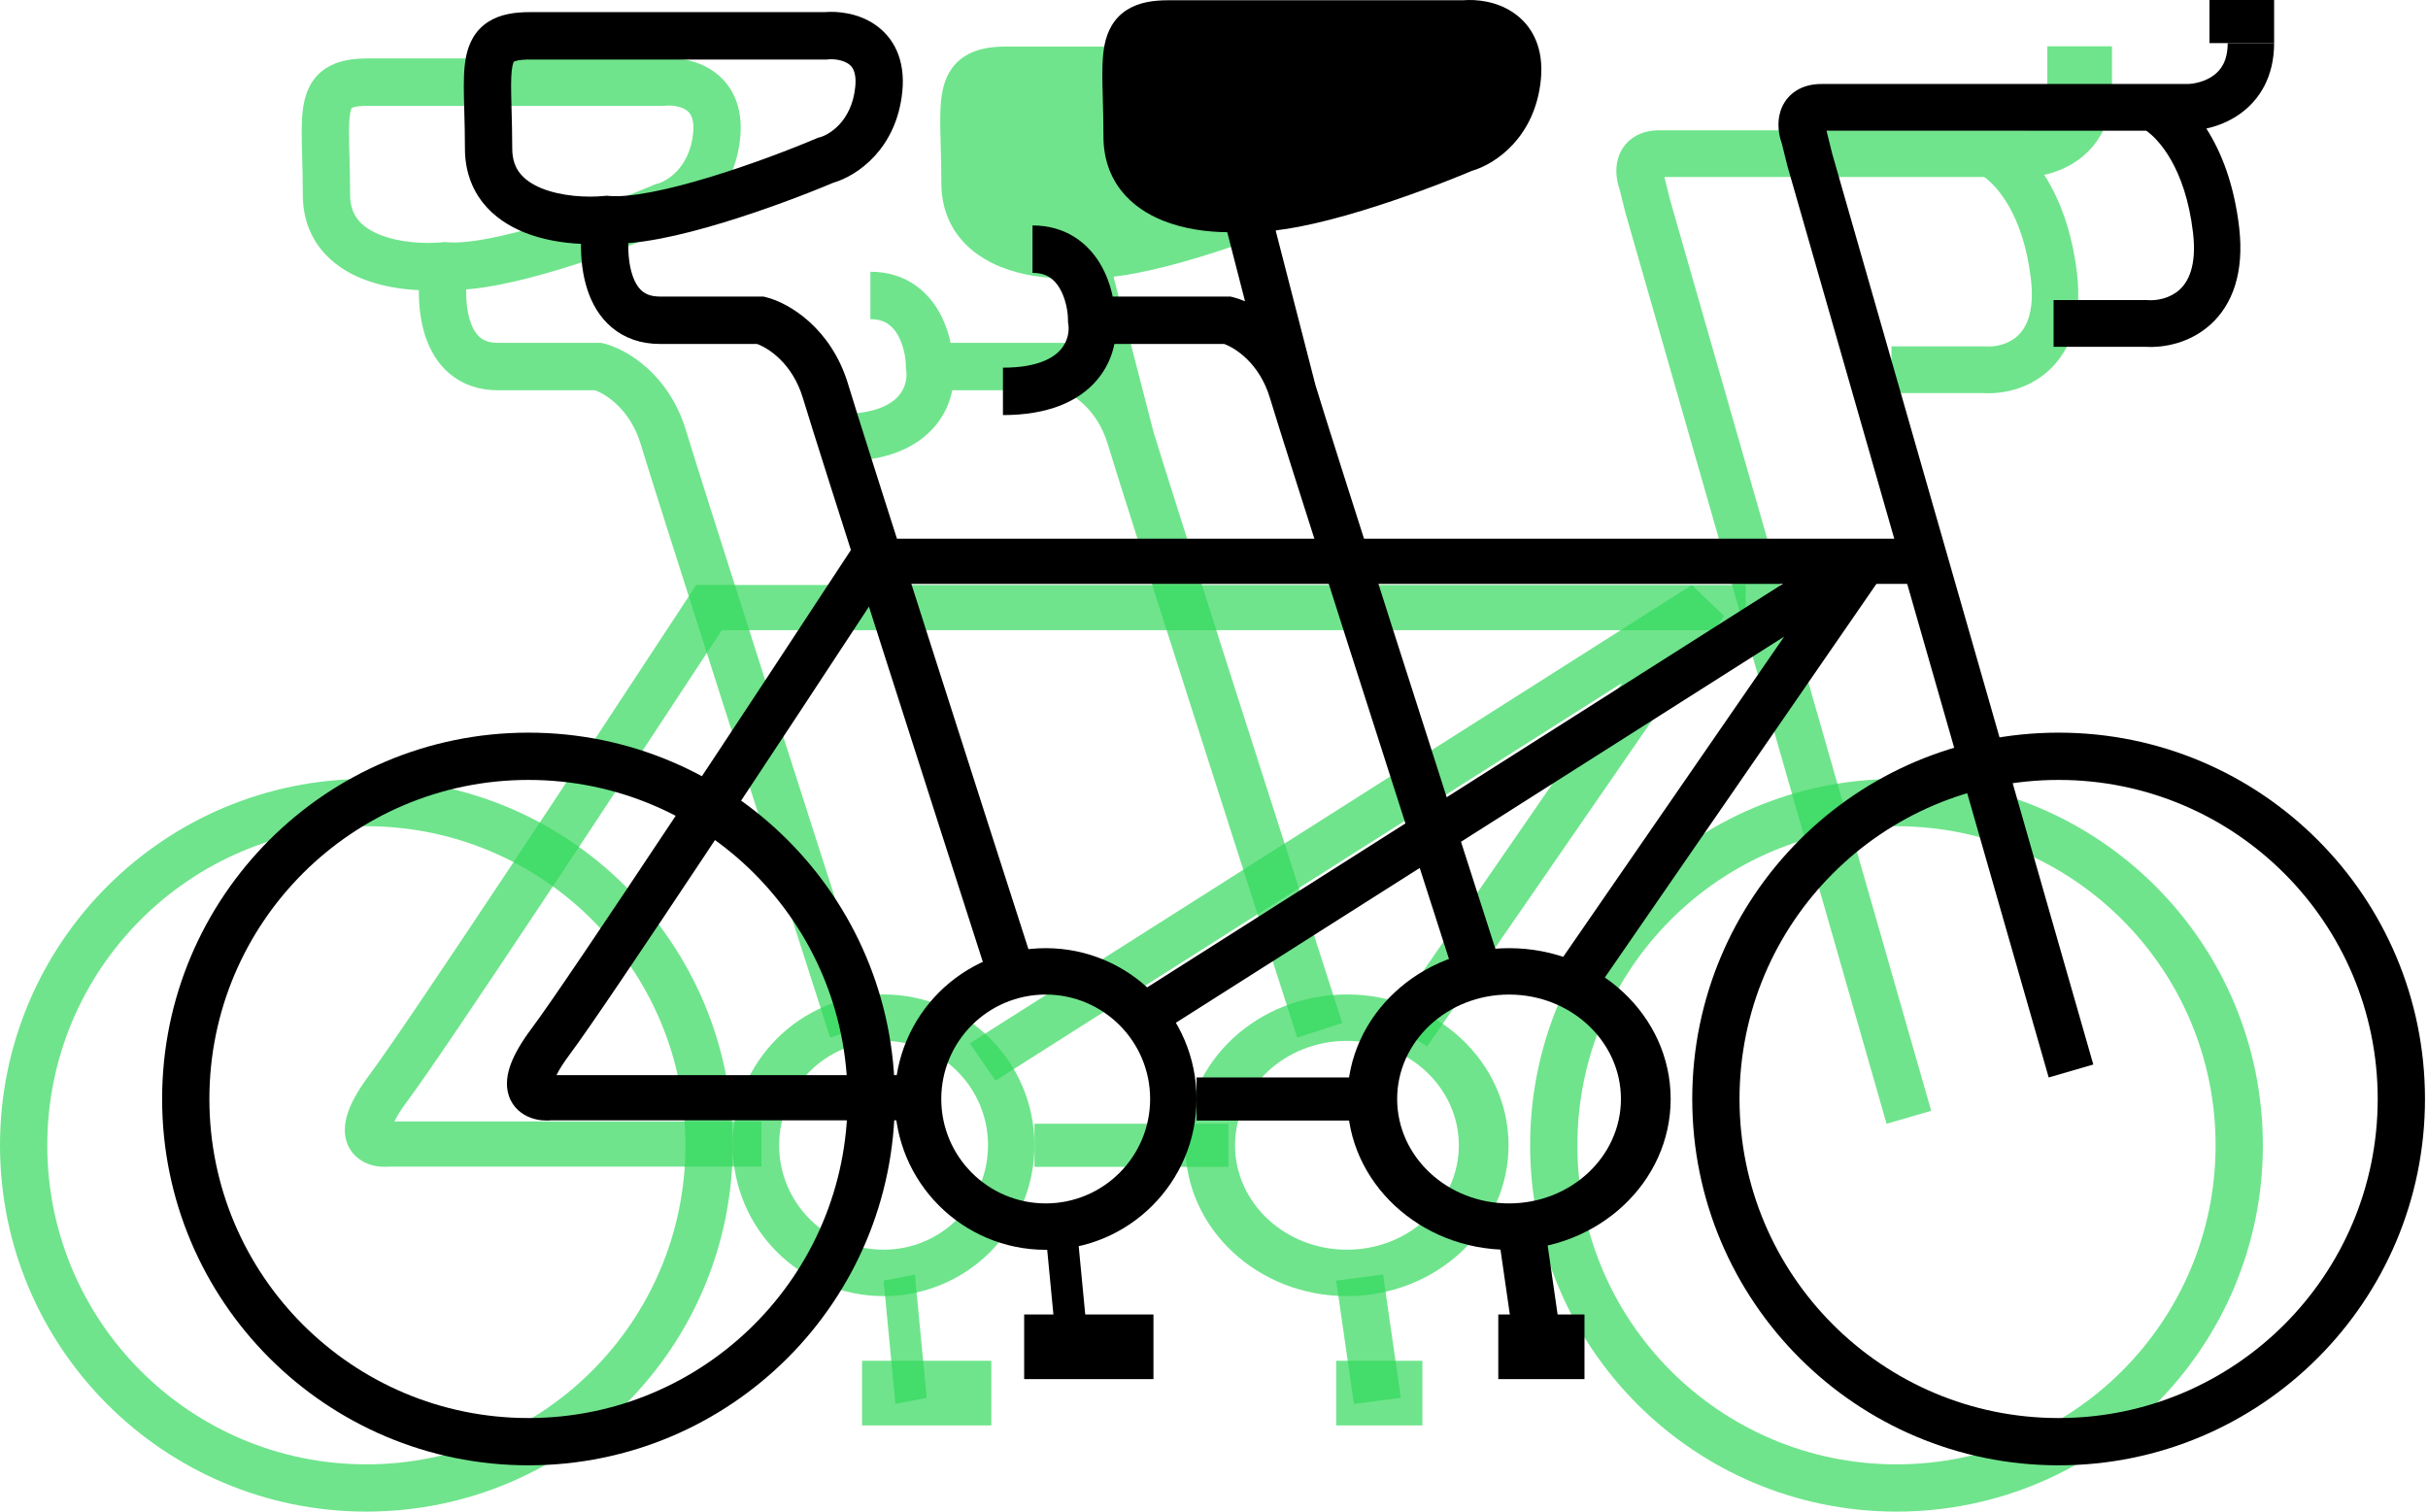 <svg width="265" height="165" viewBox="0 0 265 165" fill="none" xmlns="http://www.w3.org/2000/svg">
<path fill-rule="evenodd" clip-rule="evenodd" d="M97.73 153.239L96.439 139.788L99.851 139.127L101.142 152.578L97.73 153.239Z" fill="#32D95C" fill-opacity="0.7"/>
<path fill-rule="evenodd" clip-rule="evenodd" d="M147.771 153.239L145.834 139.788L150.953 139.127L152.89 152.578L147.771 153.239Z" fill="#32D95C" fill-opacity="0.7"/>
<path fill-rule="evenodd" clip-rule="evenodd" d="M108.198 155.591H94.086V148.535H108.198V155.591Z" fill="#32D95C" fill-opacity="0.7"/>
<path fill-rule="evenodd" clip-rule="evenodd" d="M155.242 155.591H145.834V148.535H155.242V155.591Z" fill="#32D95C" fill-opacity="0.7"/>
<path fill-rule="evenodd" clip-rule="evenodd" d="M223.112 19.084C224.317 18.821 225.64 18.312 226.845 17.439C228.949 15.914 230.511 13.396 230.511 9.76H225.444C225.444 11.734 224.683 12.721 223.884 13.3C222.956 13.973 221.766 14.222 221.01 14.222H181.104C180.131 14.222 179.149 14.426 178.298 14.983C177.417 15.559 176.892 16.373 176.632 17.19C176.2 18.551 176.487 19.902 176.781 20.721L177.39 23.172L205.907 122.663L210.776 121.25L182.284 21.847L181.657 19.322H216.556C217.815 20.188 220.823 23.293 221.661 30.457C222.097 34.188 221.07 35.884 220.175 36.69C219.157 37.607 217.742 37.886 216.756 37.815L216.666 37.809H206.441V42.909H216.493C218.461 43.028 221.296 42.524 223.555 40.49C225.975 38.311 227.271 34.8 226.693 29.861C226.145 25.166 224.743 21.617 223.112 19.084ZM181.48 18.651C181.48 18.651 181.48 18.652 181.48 18.654ZM180.903 19.336C180.901 19.337 180.9 19.337 180.9 19.337Z" fill="#32D95C" fill-opacity="0.7"/>
<path fill-rule="evenodd" clip-rule="evenodd" d="M177.036 74.543L108.652 117.957L105.847 113.885L184.651 63.857L188.173 67.24L155.762 114.218L151.523 111.523L177.036 74.543Z" fill="#32D95C" fill-opacity="0.7"/>
<path fill-rule="evenodd" clip-rule="evenodd" d="M75.986 63.857H190.525V68.788H78.78C68.587 84.339 48.508 114.79 44.48 120.161C43.755 121.128 43.308 121.866 43.044 122.409H83.103V127.34H42.56C41.897 127.4 41.066 127.368 40.243 127.069C39.269 126.715 38.275 125.957 37.843 124.663C37.449 123.483 37.66 122.25 38.084 121.137C38.518 119.998 39.275 118.717 40.367 117.261C44.374 111.919 65.243 80.257 75.237 65.001L75.986 63.857Z" fill="#32D95C" fill-opacity="0.7"/>
<path fill-rule="evenodd" clip-rule="evenodd" d="M147.442 6.408C149.573 7.836 150.822 10.325 150.48 13.749C149.854 20.019 145.561 22.953 142.948 23.705C140.073 24.919 135.524 26.661 130.947 28.052C128.615 28.761 126.239 29.39 124.053 29.809C123.204 29.972 122.357 30.108 121.533 30.203L125.877 47.079C127.478 52.411 140.056 91.651 146.496 111.664L141.583 113.253C135.138 93.223 122.477 53.726 120.918 48.518C119.756 44.634 117.061 43.01 115.916 42.6H103.934C103.674 43.908 103.092 45.293 102.027 46.543C100.017 48.904 96.663 50.362 91.772 50.362V45.187C95.656 45.187 97.357 44.057 98.1 43.184C98.895 42.251 99.019 41.122 98.905 40.438L98.87 40.227V40.012C98.87 39.049 98.612 37.603 97.947 36.492C97.363 35.517 96.523 34.838 94.998 34.838V29.663C98.635 29.663 101.022 31.571 102.374 33.83C103.072 34.996 103.503 36.257 103.751 37.425H116.61L116.918 37.502C117.3 37.598 117.731 37.743 118.194 37.943L116.251 30.397C114.094 30.382 111.519 30.06 109.195 29.119C107.567 28.459 105.941 27.446 104.714 25.901C103.458 24.319 102.741 22.326 102.741 19.96C102.741 18.442 102.705 17.127 102.672 15.921C102.656 15.349 102.641 14.802 102.631 14.269C102.601 12.716 102.607 11.186 102.876 9.892C103.166 8.497 103.824 7.077 105.296 6.136C106.622 5.288 108.236 5.083 109.84 5.083H141.988C143.441 4.963 145.601 5.175 147.442 6.408ZM74.883 12.005C74.289 11.607 73.368 11.469 72.67 11.539L72.542 11.552H40.149C38.869 11.552 38.46 11.744 38.384 11.79C38.364 11.824 38.3 11.948 38.239 12.241C38.105 12.887 38.071 13.863 38.101 15.464C38.11 15.923 38.124 16.43 38.139 16.978C38.173 18.216 38.213 19.666 38.213 21.254C38.213 22.511 38.571 23.354 39.063 23.973C39.584 24.63 40.378 25.185 41.438 25.615C43.612 26.495 46.383 26.632 48.281 26.442L48.528 26.417L48.775 26.44C49.833 26.538 51.403 26.401 53.392 26.02C55.341 25.647 57.531 25.071 59.758 24.394C64.215 23.04 68.677 21.325 71.406 20.166L71.591 20.087L71.787 20.038C72.644 19.823 75.263 18.43 75.652 14.528C75.746 13.587 75.61 13.024 75.469 12.702C75.334 12.391 75.138 12.175 74.883 12.005ZM77.751 7.702C79.882 9.13 81.131 11.618 80.789 15.043C80.163 21.313 75.87 24.247 73.257 24.999C70.382 26.213 65.833 27.955 61.256 29.346C58.924 30.055 56.548 30.684 54.362 31.103C53.179 31.329 51.999 31.505 50.88 31.59C50.858 32.768 50.977 34.02 51.326 35.074C51.603 35.912 51.977 36.478 52.392 36.828C52.769 37.144 53.343 37.425 54.345 37.425H65.633L65.941 37.502C68.441 38.129 73.046 40.885 74.885 47.031C76.424 52.172 89.059 91.59 95.519 111.664L90.606 113.253C84.16 93.223 71.499 53.726 69.941 48.518C68.778 44.634 66.084 43.01 64.938 42.6H54.345C52.249 42.6 50.468 41.964 49.074 40.792C47.72 39.653 46.907 38.157 46.426 36.704C45.88 35.053 45.7 33.276 45.716 31.669C43.751 31.584 41.532 31.234 39.505 30.413C37.876 29.753 36.25 28.74 35.023 27.195C33.767 25.613 33.05 23.62 33.05 21.254C33.05 19.736 33.014 18.421 32.981 17.215C32.965 16.643 32.95 16.096 32.94 15.563C32.91 14.01 32.916 12.48 33.185 11.185C33.475 9.791 34.133 8.37 35.605 7.429C36.931 6.582 38.545 6.377 40.149 6.377H72.297C73.751 6.257 75.91 6.469 77.751 7.702Z" fill="#32D95C" fill-opacity="0.7"/>
<path fill-rule="evenodd" clip-rule="evenodd" d="M96.437 113.615C90.142 113.615 85.039 118.718 85.039 125.013C85.039 131.308 90.142 136.411 96.437 136.411C102.732 136.411 107.835 131.308 107.835 125.013C107.835 118.718 102.732 113.615 96.437 113.615ZM79.973 125.013C79.973 115.92 87.344 108.549 96.437 108.549C105.53 108.549 112.901 115.92 112.901 125.013C112.901 134.106 105.53 141.477 96.437 141.477C87.344 141.477 79.973 134.106 79.973 125.013Z" fill="#32D95C" fill-opacity="0.7"/>
<path fill-rule="evenodd" clip-rule="evenodd" d="M147.008 113.615C140.264 113.615 134.796 118.718 134.796 125.013C134.796 131.308 140.264 136.411 147.008 136.411C153.753 136.411 159.221 131.308 159.221 125.013C159.221 118.718 153.753 113.615 147.008 113.615ZM129.369 125.013C129.369 115.92 137.266 108.549 147.008 108.549C156.751 108.549 164.648 115.92 164.648 125.013C164.648 134.106 156.751 141.477 147.008 141.477C137.266 141.477 129.369 134.106 129.369 125.013Z" fill="#32D95C" fill-opacity="0.7"/>
<path fill-rule="evenodd" clip-rule="evenodd" d="M206.989 90.185C187.755 90.185 172.162 105.778 172.162 125.013C172.162 144.247 187.755 159.84 206.989 159.84C226.224 159.84 241.817 144.247 241.817 125.013C241.817 105.778 226.224 90.185 206.989 90.185ZM167.003 125.013C167.003 102.929 184.905 85.026 206.989 85.026C229.074 85.026 246.976 102.929 246.976 125.013C246.976 147.097 229.074 164.999 206.989 164.999C184.905 164.999 167.003 147.097 167.003 125.013Z" fill="#32D95C" fill-opacity="0.7"/>
<path fill-rule="evenodd" clip-rule="evenodd" d="M39.987 90.185C20.752 90.185 5.16 105.778 5.16 125.013C5.16 144.247 20.752 159.84 39.987 159.84C59.221 159.84 74.814 144.247 74.814 125.013C74.814 105.778 59.221 90.185 39.987 90.185ZM0 125.013C0 102.929 17.903 85.026 39.987 85.026C62.071 85.026 79.973 102.929 79.973 125.013C79.973 147.097 62.071 164.999 39.987 164.999C17.903 164.999 0 147.097 0 125.013Z" fill="#32D95C" fill-opacity="0.7"/>
<path fill-rule="evenodd" clip-rule="evenodd" d="M230.51 5.054V9.758H223.454V5.054H230.51Z" fill="#32D95C" fill-opacity="0.7"/>
<path fill-rule="evenodd" clip-rule="evenodd" d="M134.071 127.366H112.904V122.662H134.071V127.366Z" fill="#32D95C" fill-opacity="0.7"/>
<path fill-rule="evenodd" clip-rule="evenodd" d="M115.424 148.186L114.132 134.735L117.545 134.074L118.836 147.525L115.424 148.186Z" fill="black"/>
<path fill-rule="evenodd" clip-rule="evenodd" d="M165.465 148.186L163.528 134.735L168.647 134.074L170.584 147.525L165.465 148.186Z" fill="black"/>
<path fill-rule="evenodd" clip-rule="evenodd" d="M125.892 150.536H111.78V143.48H125.892V150.536Z" fill="black"/>
<path fill-rule="evenodd" clip-rule="evenodd" d="M172.936 150.536H163.528V143.48H172.936V150.536Z" fill="black"/>
<path fill-rule="evenodd" clip-rule="evenodd" d="M240.806 14.031C242.011 13.767 243.334 13.258 244.539 12.385C246.643 10.861 248.205 8.342 248.205 4.706H243.138C243.138 6.68 242.377 7.667 241.578 8.247C240.65 8.919 239.459 9.168 238.704 9.168H198.798C197.824 9.168 196.843 9.372 195.992 9.929C195.11 10.506 194.586 11.32 194.326 12.136C193.893 13.497 194.181 14.848 194.475 15.668L195.084 18.119L223.601 117.61L228.47 116.196L199.978 16.793L199.351 14.268H234.249C235.509 15.134 238.517 18.24 239.354 25.403C239.791 29.134 238.764 30.83 237.869 31.636C236.851 32.553 235.436 32.833 234.45 32.762L234.36 32.755H224.135V37.855H234.187C236.154 37.974 238.99 37.47 241.248 35.436C243.668 33.257 244.964 29.746 244.387 24.808C243.838 20.113 242.437 16.564 240.806 14.031ZM199.173 13.597C199.173 13.597 199.173 13.598 199.173 13.6ZM198.597 14.283C198.595 14.283 198.594 14.284 198.594 14.284Z" fill="black"/>
<path fill-rule="evenodd" clip-rule="evenodd" d="M194.73 69.489L126.346 112.903L123.541 108.832L202.345 58.803L205.867 62.186L173.456 109.164L169.217 106.469L194.73 69.489Z" fill="black"/>
<path fill-rule="evenodd" clip-rule="evenodd" d="M93.679 58.803H208.218V63.734H96.473C86.281 79.286 66.201 109.737 62.173 115.107C61.448 116.074 61.002 116.812 60.738 117.355H100.797V122.286H60.253C59.59 122.347 58.76 122.314 57.937 122.015C56.963 121.661 55.969 120.903 55.537 119.609C55.143 118.429 55.353 117.196 55.777 116.083C56.211 114.944 56.969 113.663 58.061 112.207C62.067 106.865 82.937 75.204 92.93 59.947L93.679 58.803Z" fill="black"/>
<path fill-rule="evenodd" clip-rule="evenodd" d="M165.136 1.355C167.267 2.782 168.515 5.271 168.174 8.696C167.548 14.965 163.254 17.899 160.642 18.652C157.767 19.866 153.217 21.608 148.641 22.998C146.309 23.707 143.933 24.336 141.747 24.755C140.898 24.918 140.051 25.054 139.227 25.15L143.571 42.025C145.172 47.358 157.75 86.597 164.19 106.611L159.277 108.199C152.831 88.169 140.171 48.672 138.612 43.464C137.45 39.581 134.755 37.957 133.61 37.546H121.628C121.368 38.855 120.785 40.239 119.721 41.489C117.711 43.851 114.357 45.308 109.465 45.308V40.133C113.35 40.133 115.051 39.004 115.794 38.13C116.589 37.197 116.712 36.068 116.599 35.384L116.564 35.173V34.959C116.564 33.995 116.305 32.549 115.641 31.439C115.057 30.463 114.217 29.784 112.692 29.784V24.609C116.329 24.609 118.715 26.517 120.067 28.776C120.766 29.943 121.197 31.203 121.444 32.371H134.304L134.612 32.449C134.994 32.544 135.425 32.69 135.888 32.889L133.945 25.343C131.788 25.329 129.213 25.006 126.889 24.065C125.261 23.405 123.634 22.392 122.408 20.847C121.152 19.265 120.435 17.272 120.435 14.907C120.435 13.389 120.399 12.073 120.366 10.867C120.35 10.295 120.335 9.748 120.325 9.216C120.295 7.663 120.301 6.132 120.57 4.838C120.86 3.443 121.518 2.023 122.99 1.082C124.315 0.235 125.93 0.029 127.533 0.029H159.682C161.135 -0.091 163.295 0.122 165.136 1.355ZM92.577 6.951C91.983 6.554 91.062 6.415 90.364 6.485L90.236 6.498H57.843C56.563 6.498 56.153 6.69 56.078 6.737C56.058 6.77 55.994 6.895 55.933 7.187C55.799 7.833 55.764 8.81 55.795 10.41C55.804 10.869 55.818 11.376 55.833 11.924C55.867 13.163 55.907 14.613 55.907 16.2C55.907 17.457 56.265 18.3 56.757 18.919C57.278 19.576 58.072 20.132 59.132 20.561C61.305 21.441 64.077 21.578 65.974 21.388L66.221 21.363L66.469 21.386C67.526 21.484 69.097 21.348 71.086 20.966C73.035 20.593 75.224 20.017 77.452 19.34C81.909 17.986 86.371 16.271 89.1 15.112L89.285 15.033L89.481 14.984C90.338 14.769 92.957 13.377 93.346 9.475C93.44 8.533 93.304 7.97 93.163 7.648C93.027 7.337 92.831 7.122 92.577 6.951ZM95.445 2.648C97.576 4.076 98.824 6.565 98.483 9.989C97.857 16.259 93.563 19.193 90.951 19.945C88.076 21.159 83.526 22.901 78.95 24.292C76.618 25.001 74.242 25.63 72.056 26.049C70.872 26.276 69.693 26.452 68.574 26.536C68.551 27.714 68.671 28.966 69.02 30.02C69.297 30.858 69.67 31.424 70.086 31.774C70.463 32.091 71.037 32.371 72.039 32.371H83.326L83.635 32.449C86.135 33.075 90.74 35.831 92.579 41.977C94.118 47.119 106.753 86.537 113.212 106.611L108.299 108.199C101.854 88.169 89.193 48.672 87.635 43.464C86.472 39.581 83.777 37.957 82.632 37.546H72.039C69.943 37.546 68.162 36.91 66.768 35.738C65.413 34.599 64.601 33.103 64.12 31.65C63.574 29.999 63.394 28.222 63.41 26.616C61.445 26.53 59.226 26.18 57.198 25.359C55.57 24.699 53.944 23.686 52.717 22.141C51.461 20.559 50.744 18.566 50.744 16.2C50.744 14.683 50.708 13.367 50.675 12.161C50.659 11.589 50.644 11.042 50.634 10.509C50.604 8.956 50.61 7.426 50.879 6.132C51.169 4.737 51.827 3.317 53.299 2.376C54.624 1.528 56.239 1.323 57.843 1.323H89.991C91.444 1.203 93.604 1.415 95.445 2.648Z" fill="black"/>
<path fill-rule="evenodd" clip-rule="evenodd" d="M114.131 108.561C107.836 108.561 102.733 113.664 102.733 119.959C102.733 126.254 107.836 131.358 114.131 131.358C120.426 131.358 125.529 126.254 125.529 119.959C125.529 113.664 120.426 108.561 114.131 108.561ZM97.668 119.959C97.668 110.867 105.039 103.496 114.131 103.496C123.224 103.496 130.595 110.867 130.595 119.959C130.595 129.052 123.224 136.423 114.131 136.423C105.039 136.423 97.668 129.052 97.668 119.959Z" fill="black"/>
<path fill-rule="evenodd" clip-rule="evenodd" d="M164.702 108.561C157.958 108.561 152.49 113.664 152.49 119.959C152.49 126.254 157.958 131.358 164.702 131.358C171.447 131.358 176.914 126.254 176.914 119.959C176.914 113.664 171.447 108.561 164.702 108.561ZM147.062 119.959C147.062 110.867 154.96 103.496 164.702 103.496C174.445 103.496 182.342 110.867 182.342 119.959C182.342 129.052 174.445 136.423 164.702 136.423C154.96 136.423 147.062 129.052 147.062 119.959Z" fill="black"/>
<path fill-rule="evenodd" clip-rule="evenodd" d="M224.684 85.132C205.449 85.132 189.857 100.724 189.857 119.959C189.857 139.193 205.449 154.786 224.684 154.786C243.918 154.786 259.511 139.193 259.511 119.959C259.511 100.724 243.918 85.132 224.684 85.132ZM184.697 119.959C184.697 97.875 202.6 79.972 224.684 79.972C246.768 79.972 264.67 97.875 264.67 119.959C264.67 142.043 246.768 159.946 224.684 159.946C202.6 159.946 184.697 142.043 184.697 119.959Z" fill="black"/>
<path fill-rule="evenodd" clip-rule="evenodd" d="M57.681 85.132C38.446 85.132 22.853 100.724 22.853 119.959C22.853 139.193 38.446 154.786 57.681 154.786C76.915 154.786 92.508 139.193 92.508 119.959C92.508 100.724 76.915 85.132 57.681 85.132ZM17.694 119.959C17.694 97.875 35.596 79.972 57.681 79.972C79.764 79.972 97.667 97.875 97.667 119.959C97.667 142.043 79.764 159.946 57.681 159.946C35.596 159.946 17.694 142.043 17.694 119.959Z" fill="black"/>
<path fill-rule="evenodd" clip-rule="evenodd" d="M248.205 0V4.704H241.149V0H248.205Z" fill="black"/>
<path fill-rule="evenodd" clip-rule="evenodd" d="M151.765 122.312H130.597V117.608H151.765V122.312Z" fill="black"/>
</svg>
